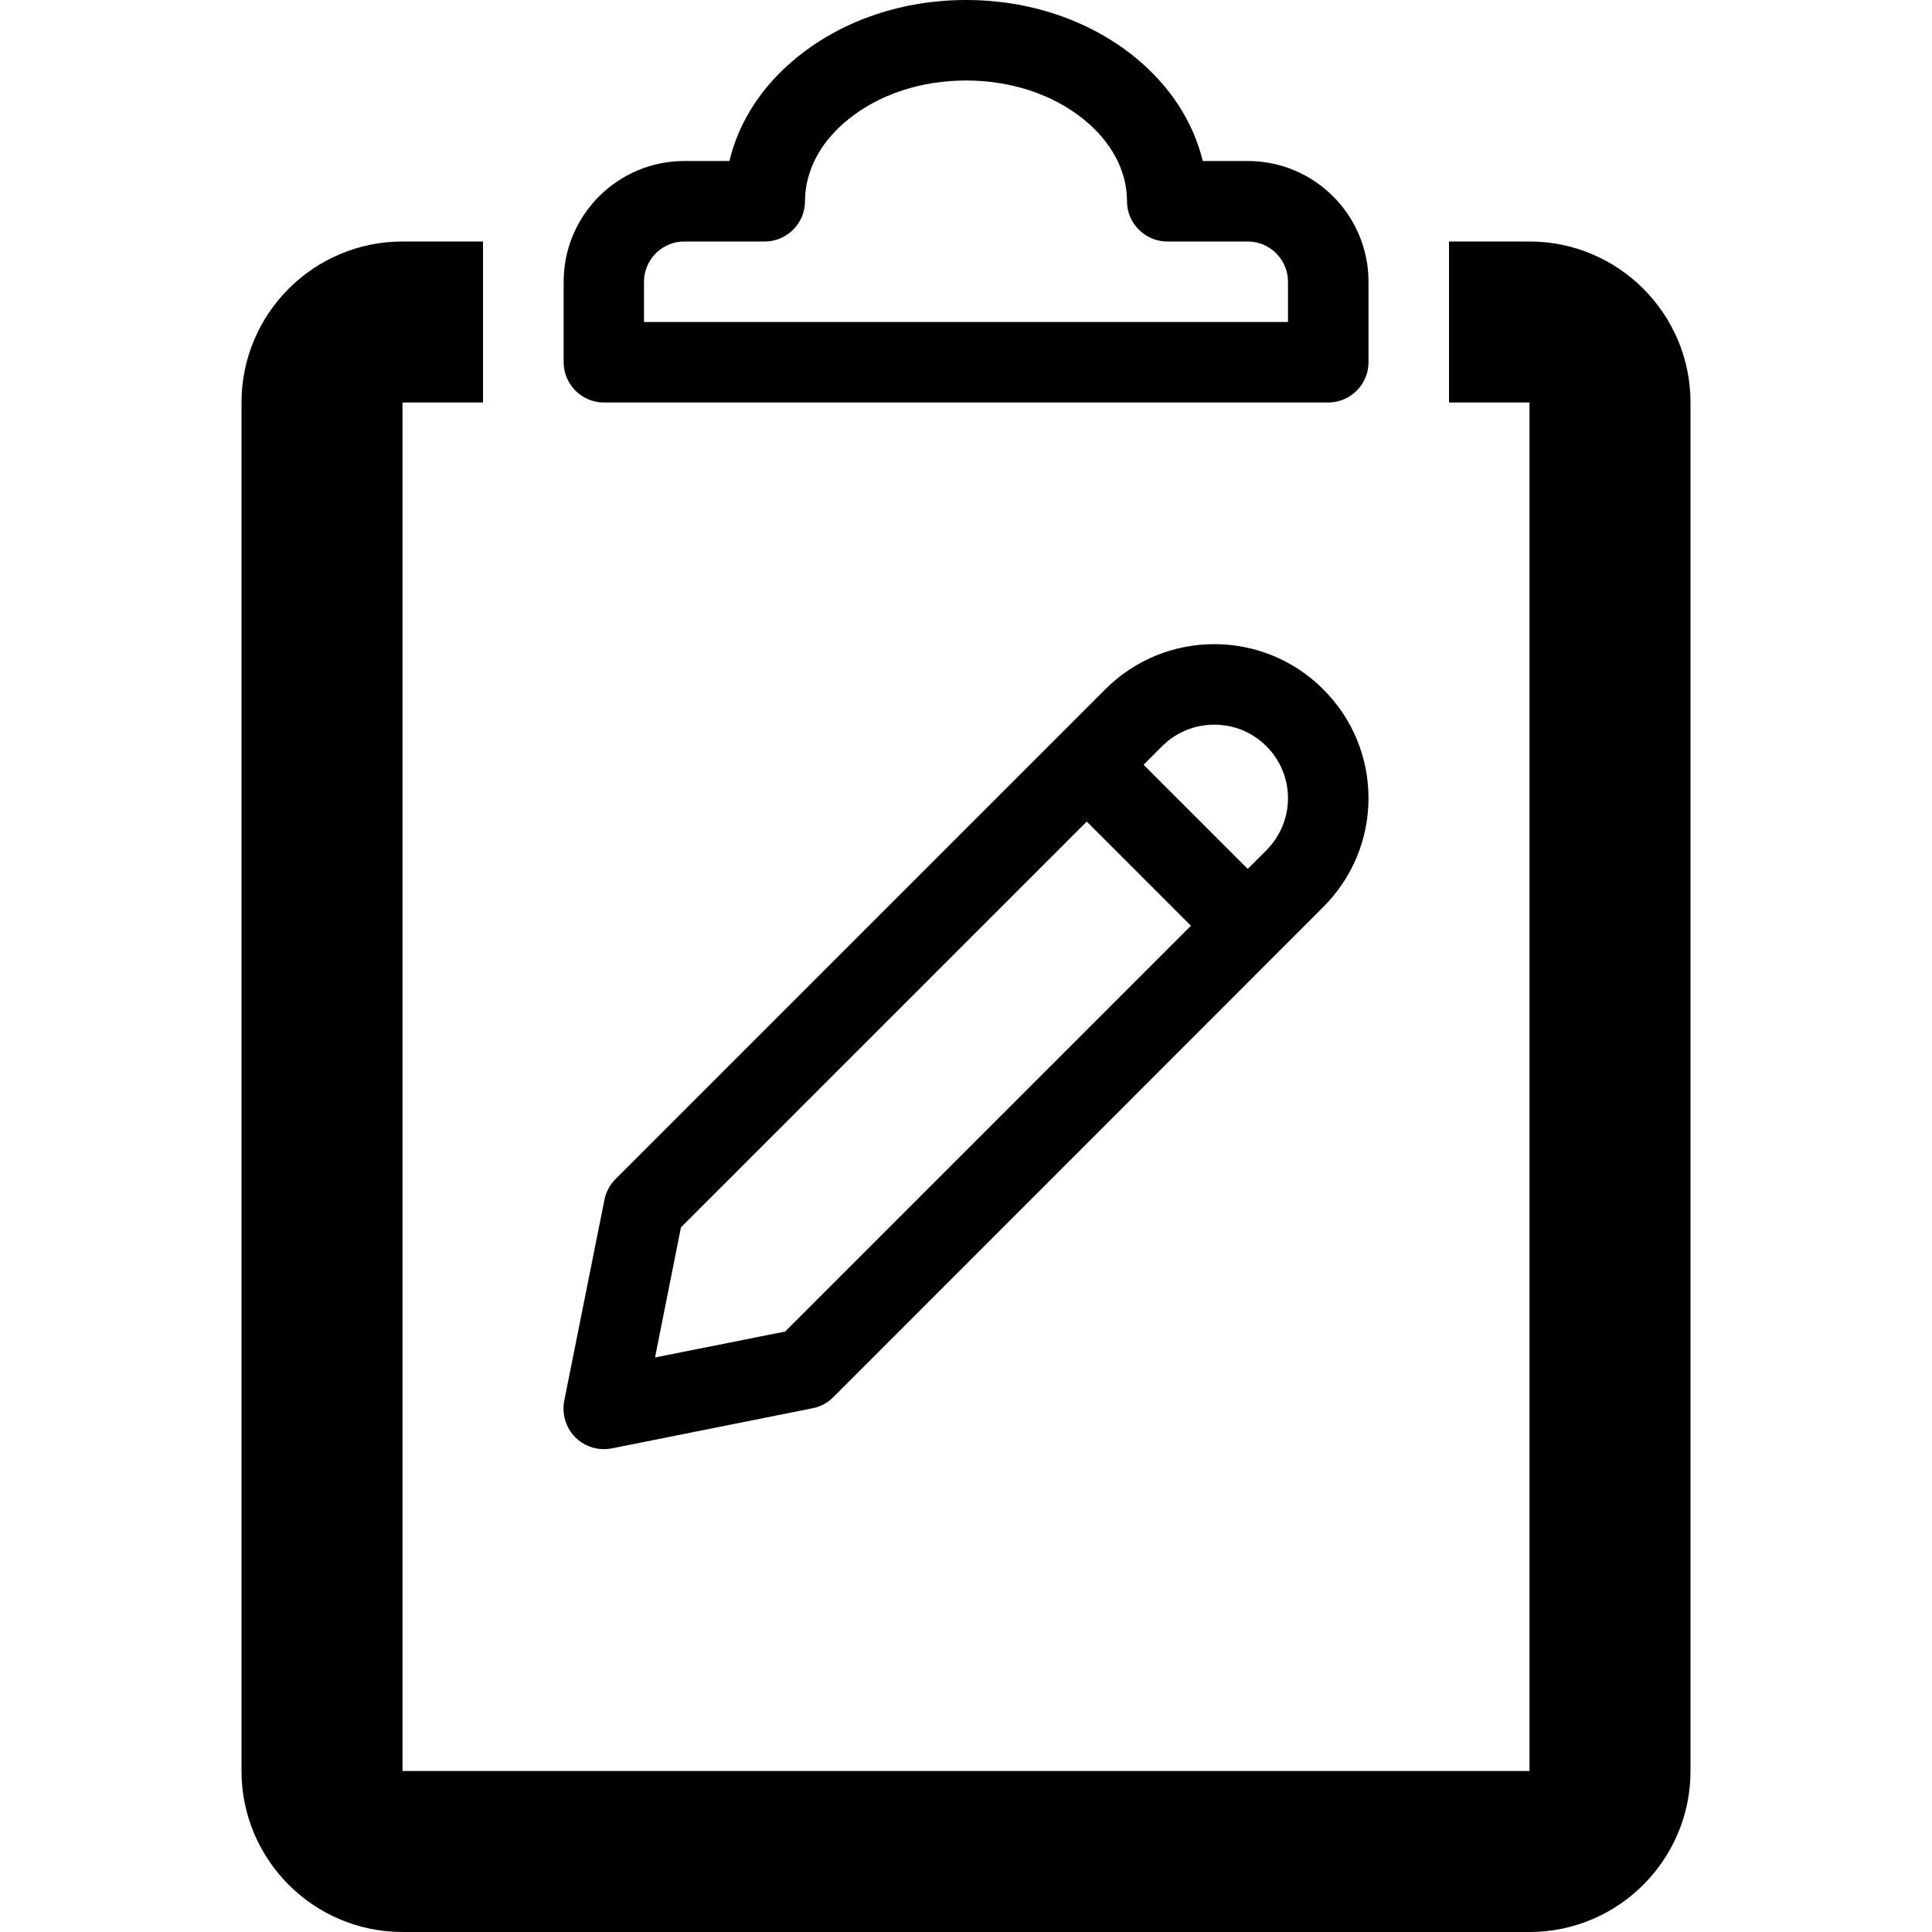 <!-- Generated by IcoMoon.io -->
<svg version="1.1" xmlns="http://www.w3.org/2000/svg" width="24" height="24" viewBox="0 0 24 24">
<path d="M19 3h-1v2h1v17h-14v-17h1v-2h-1c-1.103 0-2 0.897-2 2v17c0 1.103 0.897 2 2 2h14c1.103 0 2-0.897 2-2v-17c0-1.103-0.897-2-2-2z"></path>
<path d="M7.5 5h9c0.275 0 0.5-0.225 0.5-0.5v-1c0-0.828-0.672-1.5-1.5-1.5h-0.559c-0.119-0.494-0.416-0.947-0.859-1.303-0.563-0.45-1.3-0.697-2.081-0.697s-1.519 0.247-2.081 0.697c-0.447 0.356-0.741 0.809-0.859 1.303h-0.559c-0.828 0-1.5 0.672-1.5 1.5v1c0 0.275 0.225 0.5 0.5 0.5zM8 3.5c0-0.275 0.225-0.5 0.5-0.5h1c0.275 0 0.5-0.225 0.5-0.5 0-0.378 0.194-0.744 0.544-1.022 0.384-0.309 0.903-0.478 1.456-0.478s1.072 0.169 1.456 0.478c0.35 0.281 0.544 0.644 0.544 1.022 0 0.275 0.225 0.5 0.5 0.5h1c0.275 0 0.5 0.225 0.5 0.5v0.5h-8v-0.5z"></path>
<path d="M13.731 8.562l-6.084 6.084c-0.069 0.069-0.119 0.159-0.138 0.256l-0.5 2.5c-0.031 0.162 0.019 0.334 0.138 0.453 0.094 0.094 0.222 0.147 0.353 0.147 0.031 0 0.066-0.003 0.097-0.009l2.5-0.5c0.097-0.019 0.184-0.066 0.256-0.138l6.084-6.087c0.363-0.363 0.563-0.844 0.563-1.353s-0.2-0.991-0.563-1.353c-0.747-0.747-1.959-0.747-2.706 0zM9.753 16.541l-1.616 0.322 0.322-1.616 5.041-5.041 1.294 1.294-5.041 5.041zM15.731 10.563l-0.231 0.231-1.294-1.294 0.231-0.231c0.356-0.356 0.938-0.356 1.294 0 0.172 0.172 0.269 0.403 0.269 0.647s-0.097 0.472-0.269 0.647z"></path>
</svg>
